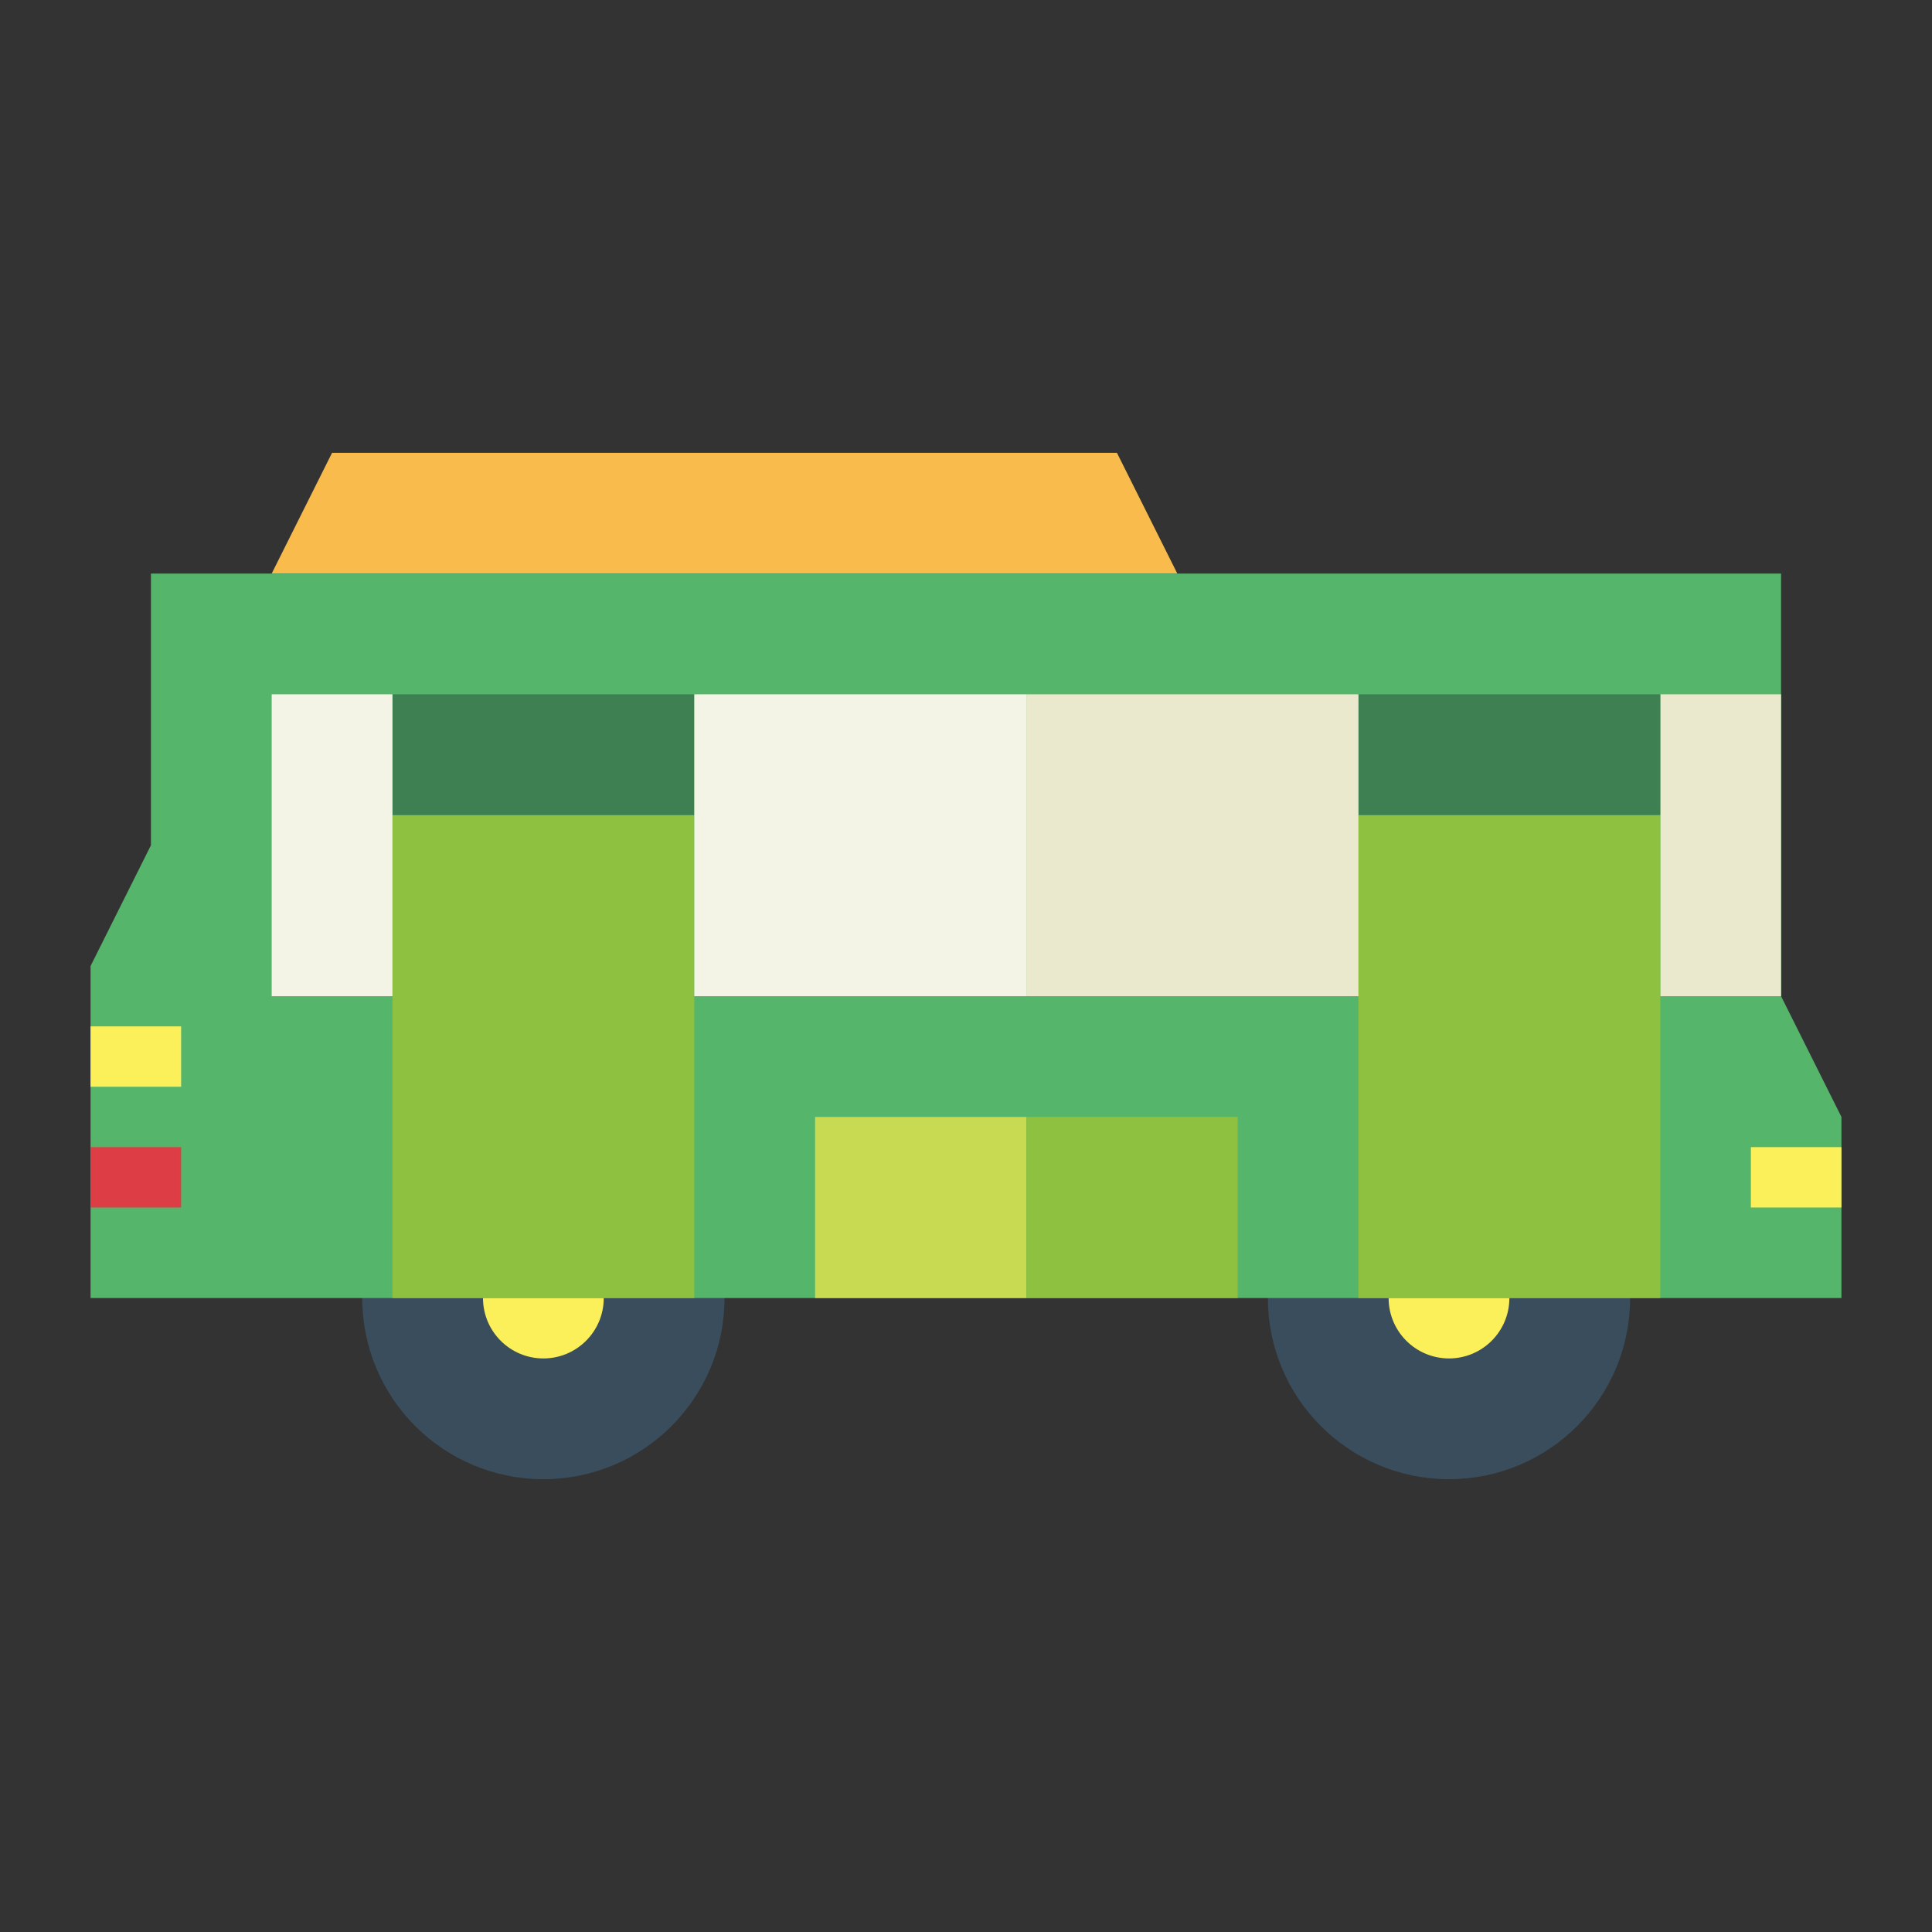 <svg height="512" viewBox="0 0 64 64" width="512" xmlns="http://www.w3.org/2000/svg"><rect x="0" y="0" width="64" height="64" fill="#333333" stroke="none"/><g id="flat"><circle cx="18" cy="43" fill="#394d5c" r="6"/><circle cx="48" cy="43" fill="#394d5c" r="6"/><circle cx="18" cy="43" fill="#fcf05a" r="2"/><circle cx="48" cy="43" fill="#fcf05a" r="2"/><path d="m39 19h-30l2-4h26z" fill="#f9bb4b"/><path d="m61 43h-58v-11l2-4v-9h54v14l2 4z" fill="#55b56a"/><path d="m27 37h7v6h-7z" fill="#c8d952"/><path d="m34 37h7v6h-7z" fill="#8ec13f"/><path d="m55 23h4v10h-4z" fill="#eae9ce"/><path d="m45 27h10v16h-10z" fill="#8ec13f"/><path d="m45 23h10v4h-10z" fill="#3e8051"/><path d="m13 27h10v16h-10z" fill="#8ec13f"/><path d="m13 23h10v4h-10z" fill="#3e8051"/><path d="m34 23h11v10h-11z" fill="#eae9ce"/><path d="m23 23h11v10h-11z" fill="#f4f4e6"/><path d="m9 23h4v10h-4z" fill="#f4f4e6"/><path d="m3 38h3v2h-3z" fill="#dd3e46"/><g fill="#fcf05a"><path d="m3 34h3v2h-3z"/><path d="m58 38h3v2h-3z"/></g></g></svg>